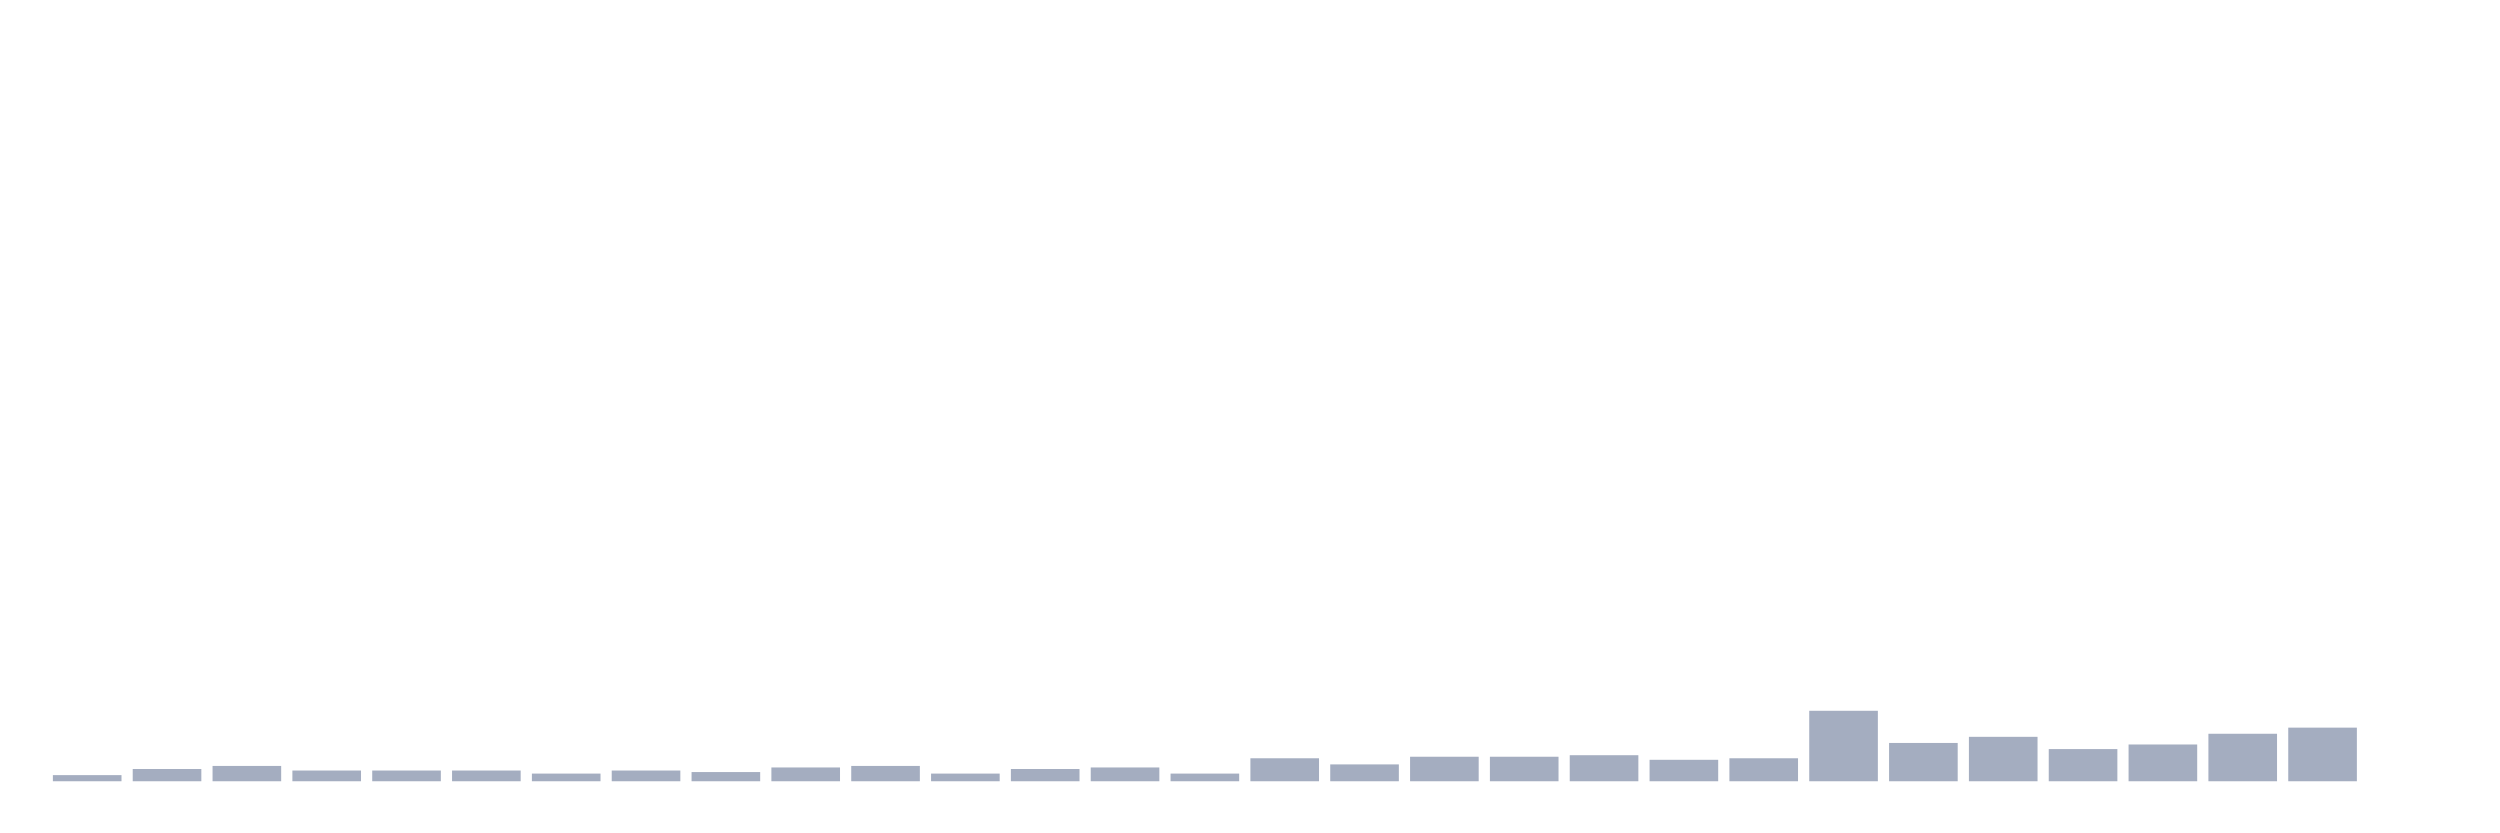 <svg xmlns="http://www.w3.org/2000/svg" viewBox="0 0 480 160"><g transform="translate(10,10)"><rect class="bar" x="0.153" width="13.175" y="138.824" height="1.176" fill="rgb(164,173,192)"></rect><rect class="bar" x="15.482" width="13.175" y="137.647" height="2.353" fill="rgb(164,173,192)"></rect><rect class="bar" x="30.81" width="13.175" y="137.059" height="2.941" fill="rgb(164,173,192)"></rect><rect class="bar" x="46.138" width="13.175" y="137.941" height="2.059" fill="rgb(164,173,192)"></rect><rect class="bar" x="61.466" width="13.175" y="137.941" height="2.059" fill="rgb(164,173,192)"></rect><rect class="bar" x="76.794" width="13.175" y="137.941" height="2.059" fill="rgb(164,173,192)"></rect><rect class="bar" x="92.123" width="13.175" y="138.529" height="1.471" fill="rgb(164,173,192)"></rect><rect class="bar" x="107.451" width="13.175" y="137.941" height="2.059" fill="rgb(164,173,192)"></rect><rect class="bar" x="122.779" width="13.175" y="138.235" height="1.765" fill="rgb(164,173,192)"></rect><rect class="bar" x="138.107" width="13.175" y="137.353" height="2.647" fill="rgb(164,173,192)"></rect><rect class="bar" x="153.436" width="13.175" y="137.059" height="2.941" fill="rgb(164,173,192)"></rect><rect class="bar" x="168.764" width="13.175" y="138.529" height="1.471" fill="rgb(164,173,192)"></rect><rect class="bar" x="184.092" width="13.175" y="137.647" height="2.353" fill="rgb(164,173,192)"></rect><rect class="bar" x="199.42" width="13.175" y="137.353" height="2.647" fill="rgb(164,173,192)"></rect><rect class="bar" x="214.748" width="13.175" y="138.529" height="1.471" fill="rgb(164,173,192)"></rect><rect class="bar" x="230.077" width="13.175" y="135.588" height="4.412" fill="rgb(164,173,192)"></rect><rect class="bar" x="245.405" width="13.175" y="136.765" height="3.235" fill="rgb(164,173,192)"></rect><rect class="bar" x="260.733" width="13.175" y="135.294" height="4.706" fill="rgb(164,173,192)"></rect><rect class="bar" x="276.061" width="13.175" y="135.294" height="4.706" fill="rgb(164,173,192)"></rect><rect class="bar" x="291.39" width="13.175" y="135" height="5" fill="rgb(164,173,192)"></rect><rect class="bar" x="306.718" width="13.175" y="135.882" height="4.118" fill="rgb(164,173,192)"></rect><rect class="bar" x="322.046" width="13.175" y="135.588" height="4.412" fill="rgb(164,173,192)"></rect><rect class="bar" x="337.374" width="13.175" y="126.471" height="13.529" fill="rgb(164,173,192)"></rect><rect class="bar" x="352.702" width="13.175" y="132.647" height="7.353" fill="rgb(164,173,192)"></rect><rect class="bar" x="368.031" width="13.175" y="131.471" height="8.529" fill="rgb(164,173,192)"></rect><rect class="bar" x="383.359" width="13.175" y="133.824" height="6.176" fill="rgb(164,173,192)"></rect><rect class="bar" x="398.687" width="13.175" y="132.941" height="7.059" fill="rgb(164,173,192)"></rect><rect class="bar" x="414.015" width="13.175" y="130.882" height="9.118" fill="rgb(164,173,192)"></rect><rect class="bar" x="429.344" width="13.175" y="129.706" height="10.294" fill="rgb(164,173,192)"></rect><rect class="bar" x="444.672" width="13.175" y="140" height="0" fill="rgb(164,173,192)"></rect></g></svg>